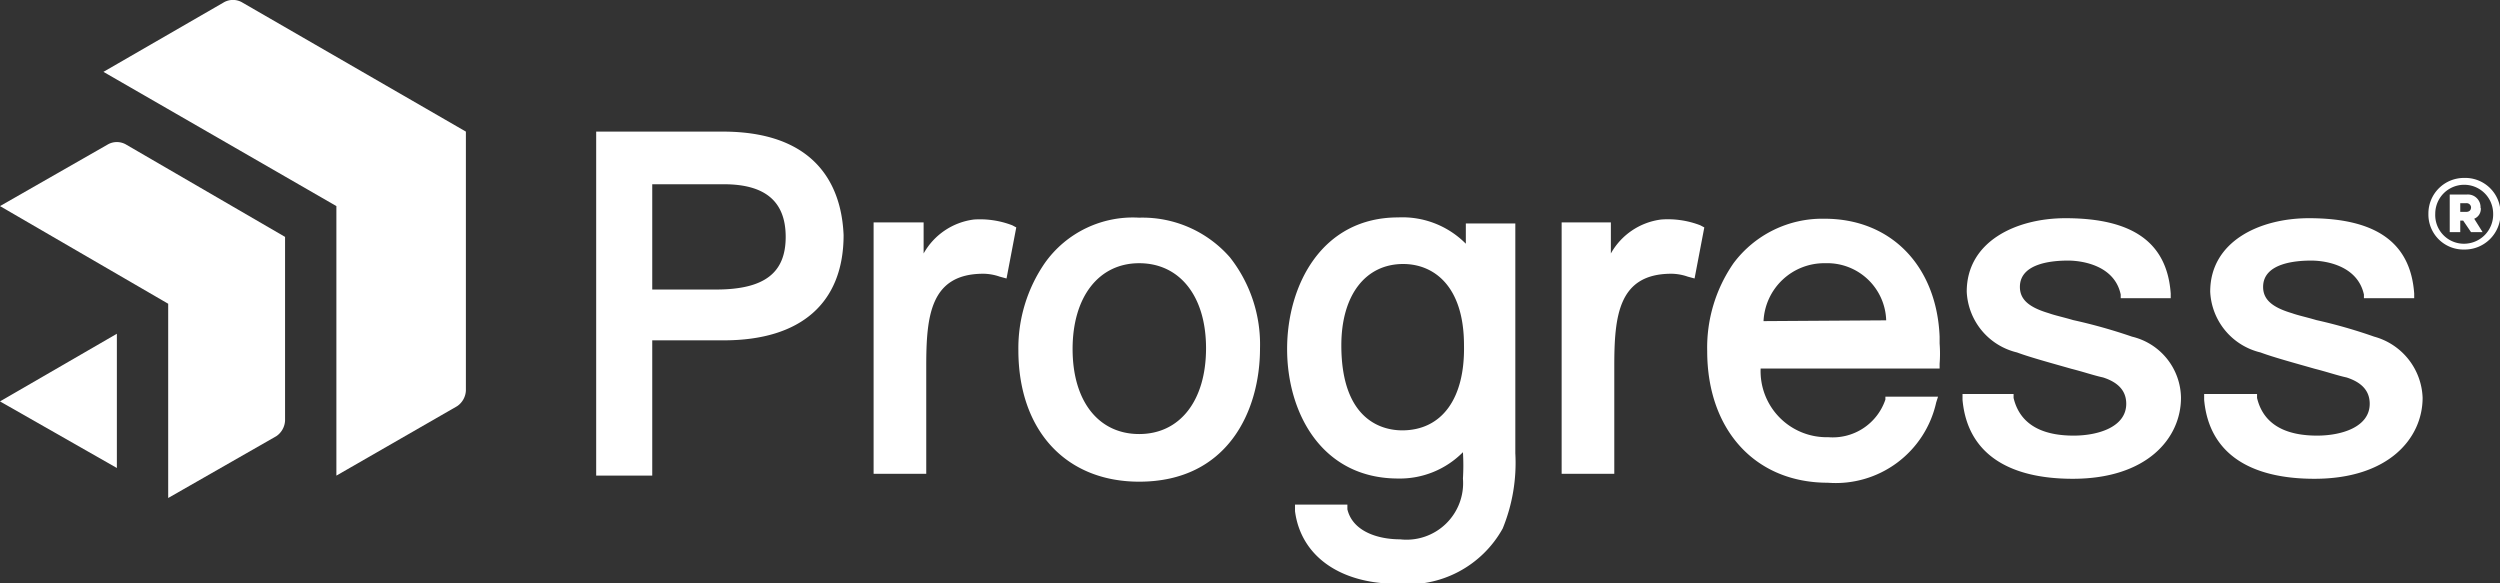<svg xmlns="http://www.w3.org/2000/svg" viewBox="0 0 94.98 22.15"><rect x="0" y="0" width="94.98" height="22.15" fill="#333333" stroke="none"/><defs><style>.cls-1{fill:#fff;}</style></defs><g id="Layer_2" data-name="Layer 2"><g id="Layer_1-2" data-name="Layer 1"><path class="cls-1" d="M4.11,5.48,0,7.83l6.39,3.71v7.38l4.11-2.35a.76.76,0,0,0,.33-.59V9L4.77,5.48A.7.7,0,0,0,4.11,5.48Z"/><path class="cls-1" d="M4.44,17.78v-5.1L0,15.25ZM9.18.08a.7.7,0,0,0-.66,0L3.93,2.73l8.85,5.1V18.07l4.59-2.64a.76.76,0,0,0,.33-.59V5Z"/><path class="cls-1" d="M43.28,8.27A4.1,4.1,0,0,0,39.69,10a5.7,5.7,0,0,0-1,3.3c0,3.05,1.8,5,4.59,5,3.38,0,4.59-2.71,4.59-5.06a5.35,5.35,0,0,0-1.14-3.46A4.41,4.41,0,0,0,43.28,8.27Zm0,8.22c-1.54,0-2.53-1.24-2.53-3.23s1-3.26,2.53-3.26,2.54,1.24,2.54,3.23S44.83,16.49,43.28,16.49ZM27.46,5H22.65V18.07h2.13V12.93H27.5c2.94,0,4.55-1.43,4.55-4C32,7.76,31.57,5,27.46,5Zm-.26,6H24.78V7H27.5c1.58,0,2.35.66,2.35,2S29.08,11,27.2,11ZM37,8.34a2.56,2.56,0,0,0-1.91,1.29V8.45H33.19V18h2V13.92c0-1.91.15-3.52,2.17-3.52a1.93,1.93,0,0,1,.62.11l.26.07.37-1.94-.15-.08A3.42,3.42,0,0,0,37,8.34ZM90.2,12.79A19.48,19.48,0,0,0,88,12.16c-.37-.11-.7-.18-.92-.26-.74-.22-1.1-.51-1.1-1,0-.92,1.28-1,1.83-1s1.76.19,2,1.29l0,.14h1.91v-.18c-.14-1.95-1.47-2.86-4-2.86-1.87,0-3.75.88-3.75,2.79a2.49,2.49,0,0,0,1.91,2.31c.48.18,1.29.4,2.06.62.44.11.88.26,1.21.33.59.19.88.52.88,1,0,.88-1.06,1.21-2,1.21s-2-.26-2.28-1.43l0-.15H83.74l0,.22c.18,2,1.69,3,4.19,3,2.82,0,4.11-1.54,4.11-3.08A2.5,2.5,0,0,0,90.2,12.79ZM55.69,9.26a3.39,3.39,0,0,0-2.57-1c-2.9,0-4.22,2.57-4.22,5s1.32,4.92,4.22,4.92a3.37,3.37,0,0,0,2.46-1,8.23,8.23,0,0,1,0,1,2.15,2.15,0,0,1-2.39,2.31c-.84,0-1.8-.3-2-1.14l0-.18H49.2l0,.25c.22,1.69,1.69,2.76,3.89,2.76a4.12,4.12,0,0,0,4-2.1,6.58,6.58,0,0,0,.48-2.86V8.49H55.69Zm-2.42,7.09c-.7,0-2.31-.33-2.31-3.23,0-1.91.92-3.09,2.35-3.09,1.14,0,2.31.81,2.31,3.09C55.66,15.14,54.78,16.35,53.27,16.35ZM81,12.79a20.33,20.33,0,0,0-2.24-.63c-.37-.11-.7-.18-.92-.26-.74-.22-1.1-.51-1.1-1,0-.92,1.28-1,1.83-1s1.77.19,2,1.29l0,.14h1.9v-.18c-.14-1.95-1.46-2.86-4-2.86-1.87,0-3.75.88-3.75,2.79a2.49,2.49,0,0,0,1.91,2.31c.48.18,1.29.4,2.06.62.44.11.88.26,1.21.33.59.19.88.52.88,1,0,.88-1.06,1.21-2,1.21s-2-.26-2.28-1.43l0-.15H74.56l0,.22c.18,2,1.69,3,4.19,3,2.82,0,4.11-1.54,4.11-3.08A2.42,2.42,0,0,0,81,12.79Zm-7.31,0c-.11-2.68-1.84-4.48-4.37-4.48A4.21,4.21,0,0,0,65.86,10a5.63,5.63,0,0,0-1,3.34c0,3,1.83,5,4.58,5a3.91,3.91,0,0,0,4.12-3.05l.07-.22h-2l0,.11a2.11,2.11,0,0,1-2.17,1.43,2.51,2.51,0,0,1-2.57-2.61h6.8l0-.18a5,5,0,0,0,0-.77ZM67,12.2A2.31,2.31,0,0,1,69.35,10a2.24,2.24,0,0,1,2.31,2.17ZM63.11,8.34A2.56,2.56,0,0,0,61.2,9.63V8.45H59.33V18h2V13.92c0-1.91.15-3.52,2.17-3.52a1.93,1.93,0,0,1,.62.11l.26.07.37-1.94-.15-.08A3.42,3.42,0,0,0,63.11,8.34ZM94.24,7.9a.48.48,0,0,0-.51-.51h-.66V8.82h.4V8.38h.11l.3.44h.44L94,8.31a.4.4,0,0,0,.25-.41Zm-.55.15h-.22V7.72h.22a.17.17,0,0,1,.19.15C93.88,8,93.8,8.05,93.69,8.05Z"/><path class="cls-1" d="M93.62,6.76a1.35,1.35,0,0,0-1.36,1.36,1.33,1.33,0,0,0,1.36,1.36A1.36,1.36,0,0,0,95,8.12,1.34,1.34,0,0,0,93.62,6.76Zm0,2.5a1.09,1.09,0,0,1-1.1-1.14,1.1,1.1,0,1,1,2.2,0A1.11,1.11,0,0,1,93.62,9.26Z"/></g></g></svg>